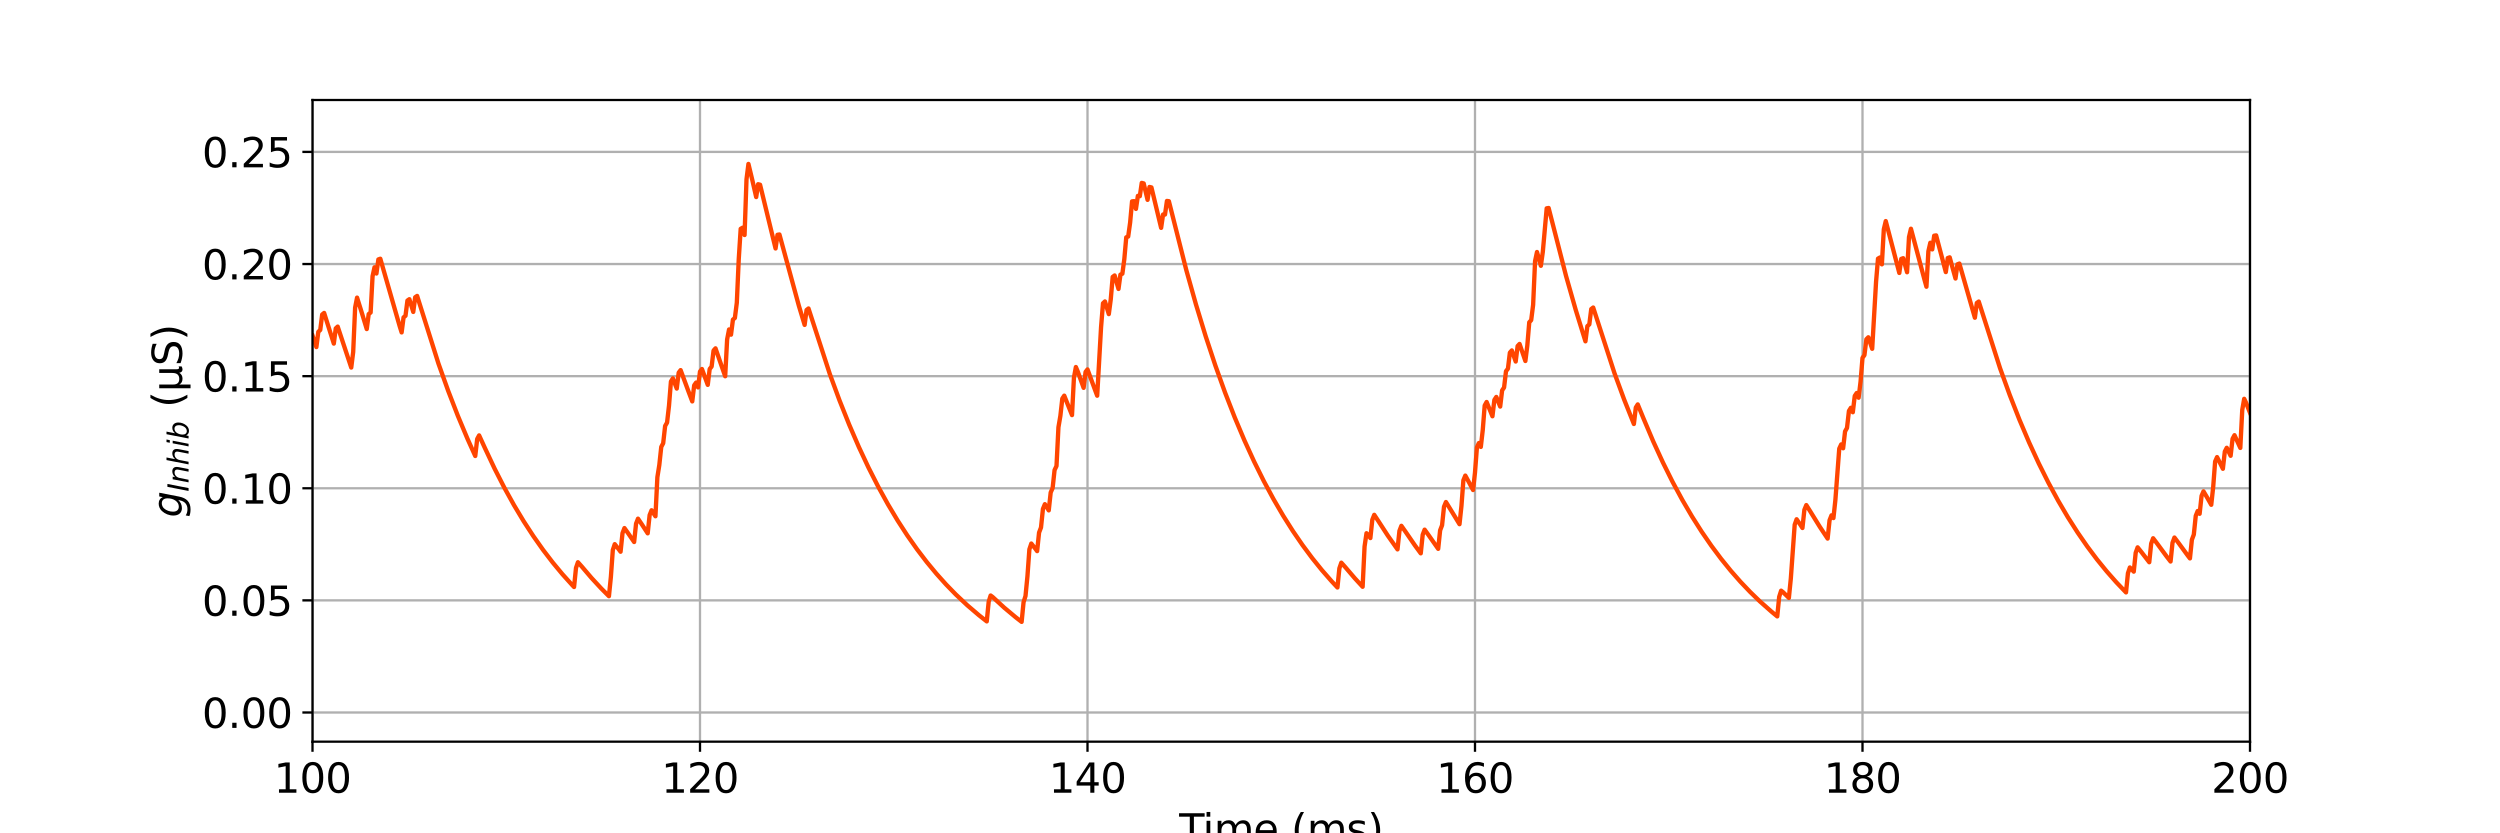 <?xml version="1.0" encoding="utf-8" standalone="no"?>
<!DOCTYPE svg PUBLIC "-//W3C//DTD SVG 1.1//EN"
  "http://www.w3.org/Graphics/SVG/1.1/DTD/svg11.dtd">
<svg xmlns:xlink="http://www.w3.org/1999/xlink" width="864pt" height="288pt" viewBox="0 0 864 288" xmlns="http://www.w3.org/2000/svg" version="1.1">
 <defs>
  <style type="text/css">*{stroke-linejoin: round; stroke-linecap: butt}</style>
 </defs>
 <g id="figure_1">
  <g id="patch_1">
   <path d="M 0 288 
L 864 288 
L 864 0 
L 0 0 
z
" style="fill: #ffffff"/>
  </g>
  <g id="axes_1">
   <g id="patch_2">
    <path d="M 108 256.32 
L 777.6 256.32 
L 777.6 34.56 
L 108 34.56 
z
" style="fill: #ffffff"/>
   </g>
   <g id="matplotlib.axis_1">
    <g id="xtick_1">
     <g id="line2d_1">
      <path d="M 108 256.32 
L 108 34.56 
" clip-path="url(#pc83f04b0ad)" style="fill: none; stroke: #b0b0b0; stroke-width: 0.8; stroke-linecap: square"/>
     </g>
     <g id="line2d_2">
      <defs>
       <path id="me610027fc0" d="M 0 0 
L 0 3.5 
" style="stroke: #000000; stroke-width: 0.8"/>
      </defs>
      <g>
       <use xlink:href="#me610027fc0" x="108" y="256.32" style="stroke: #000000; stroke-width: 0.8"/>
      </g>
     </g>
     <g id="text_1">
      <!-- 100 -->
      <g transform="translate(94.639 273.958) scale(0.14 -0.14)">
       <defs>
        <path id="DejaVuSans-31" d="M 794 531 
L 1825 531 
L 1825 4091 
L 703 3866 
L 703 4441 
L 1819 4666 
L 2450 4666 
L 2450 531 
L 3481 531 
L 3481 0 
L 794 0 
L 794 531 
z
" transform="scale(0.016)"/>
        <path id="DejaVuSans-30" d="M 2034 4250 
Q 1547 4250 1301 3770 
Q 1056 3291 1056 2328 
Q 1056 1369 1301 889 
Q 1547 409 2034 409 
Q 2525 409 2770 889 
Q 3016 1369 3016 2328 
Q 3016 3291 2770 3770 
Q 2525 4250 2034 4250 
z
M 2034 4750 
Q 2819 4750 3233 4129 
Q 3647 3509 3647 2328 
Q 3647 1150 3233 529 
Q 2819 -91 2034 -91 
Q 1250 -91 836 529 
Q 422 1150 422 2328 
Q 422 3509 836 4129 
Q 1250 4750 2034 4750 
z
" transform="scale(0.016)"/>
       </defs>
       <use xlink:href="#DejaVuSans-31"/>
       <use xlink:href="#DejaVuSans-30" x="63.623"/>
       <use xlink:href="#DejaVuSans-30" x="127.246"/>
      </g>
     </g>
    </g>
    <g id="xtick_2">
     <g id="line2d_3">
      <path d="M 241.92 256.32 
L 241.92 34.56 
" clip-path="url(#pc83f04b0ad)" style="fill: none; stroke: #b0b0b0; stroke-width: 0.8; stroke-linecap: square"/>
     </g>
     <g id="line2d_4">
      <g>
       <use xlink:href="#me610027fc0" x="241.92" y="256.32" style="stroke: #000000; stroke-width: 0.8"/>
      </g>
     </g>
     <g id="text_2">
      <!-- 120 -->
      <g transform="translate(228.559 273.958) scale(0.14 -0.14)">
       <defs>
        <path id="DejaVuSans-32" d="M 1228 531 
L 3431 531 
L 3431 0 
L 469 0 
L 469 531 
Q 828 903 1448 1529 
Q 2069 2156 2228 2338 
Q 2531 2678 2651 2914 
Q 2772 3150 2772 3378 
Q 2772 3750 2511 3984 
Q 2250 4219 1831 4219 
Q 1534 4219 1204 4116 
Q 875 4013 500 3803 
L 500 4441 
Q 881 4594 1212 4672 
Q 1544 4750 1819 4750 
Q 2544 4750 2975 4387 
Q 3406 4025 3406 3419 
Q 3406 3131 3298 2873 
Q 3191 2616 2906 2266 
Q 2828 2175 2409 1742 
Q 1991 1309 1228 531 
z
" transform="scale(0.016)"/>
       </defs>
       <use xlink:href="#DejaVuSans-31"/>
       <use xlink:href="#DejaVuSans-32" x="63.623"/>
       <use xlink:href="#DejaVuSans-30" x="127.246"/>
      </g>
     </g>
    </g>
    <g id="xtick_3">
     <g id="line2d_5">
      <path d="M 375.84 256.32 
L 375.84 34.56 
" clip-path="url(#pc83f04b0ad)" style="fill: none; stroke: #b0b0b0; stroke-width: 0.8; stroke-linecap: square"/>
     </g>
     <g id="line2d_6">
      <g>
       <use xlink:href="#me610027fc0" x="375.84" y="256.32" style="stroke: #000000; stroke-width: 0.8"/>
      </g>
     </g>
     <g id="text_3">
      <!-- 140 -->
      <g transform="translate(362.479 273.958) scale(0.14 -0.14)">
       <defs>
        <path id="DejaVuSans-34" d="M 2419 4116 
L 825 1625 
L 2419 1625 
L 2419 4116 
z
M 2253 4666 
L 3047 4666 
L 3047 1625 
L 3713 1625 
L 3713 1100 
L 3047 1100 
L 3047 0 
L 2419 0 
L 2419 1100 
L 313 1100 
L 313 1709 
L 2253 4666 
z
" transform="scale(0.016)"/>
       </defs>
       <use xlink:href="#DejaVuSans-31"/>
       <use xlink:href="#DejaVuSans-34" x="63.623"/>
       <use xlink:href="#DejaVuSans-30" x="127.246"/>
      </g>
     </g>
    </g>
    <g id="xtick_4">
     <g id="line2d_7">
      <path d="M 509.76 256.32 
L 509.76 34.56 
" clip-path="url(#pc83f04b0ad)" style="fill: none; stroke: #b0b0b0; stroke-width: 0.8; stroke-linecap: square"/>
     </g>
     <g id="line2d_8">
      <g>
       <use xlink:href="#me610027fc0" x="509.76" y="256.32" style="stroke: #000000; stroke-width: 0.8"/>
      </g>
     </g>
     <g id="text_4">
      <!-- 160 -->
      <g transform="translate(496.399 273.958) scale(0.14 -0.14)">
       <defs>
        <path id="DejaVuSans-36" d="M 2113 2584 
Q 1688 2584 1439 2293 
Q 1191 2003 1191 1497 
Q 1191 994 1439 701 
Q 1688 409 2113 409 
Q 2538 409 2786 701 
Q 3034 994 3034 1497 
Q 3034 2003 2786 2293 
Q 2538 2584 2113 2584 
z
M 3366 4563 
L 3366 3988 
Q 3128 4100 2886 4159 
Q 2644 4219 2406 4219 
Q 1781 4219 1451 3797 
Q 1122 3375 1075 2522 
Q 1259 2794 1537 2939 
Q 1816 3084 2150 3084 
Q 2853 3084 3261 2657 
Q 3669 2231 3669 1497 
Q 3669 778 3244 343 
Q 2819 -91 2113 -91 
Q 1303 -91 875 529 
Q 447 1150 447 2328 
Q 447 3434 972 4092 
Q 1497 4750 2381 4750 
Q 2619 4750 2861 4703 
Q 3103 4656 3366 4563 
z
" transform="scale(0.016)"/>
       </defs>
       <use xlink:href="#DejaVuSans-31"/>
       <use xlink:href="#DejaVuSans-36" x="63.623"/>
       <use xlink:href="#DejaVuSans-30" x="127.246"/>
      </g>
     </g>
    </g>
    <g id="xtick_5">
     <g id="line2d_9">
      <path d="M 643.68 256.32 
L 643.68 34.56 
" clip-path="url(#pc83f04b0ad)" style="fill: none; stroke: #b0b0b0; stroke-width: 0.8; stroke-linecap: square"/>
     </g>
     <g id="line2d_10">
      <g>
       <use xlink:href="#me610027fc0" x="643.68" y="256.32" style="stroke: #000000; stroke-width: 0.8"/>
      </g>
     </g>
     <g id="text_5">
      <!-- 180 -->
      <g transform="translate(630.319 273.958) scale(0.14 -0.14)">
       <defs>
        <path id="DejaVuSans-38" d="M 2034 2216 
Q 1584 2216 1326 1975 
Q 1069 1734 1069 1313 
Q 1069 891 1326 650 
Q 1584 409 2034 409 
Q 2484 409 2743 651 
Q 3003 894 3003 1313 
Q 3003 1734 2745 1975 
Q 2488 2216 2034 2216 
z
M 1403 2484 
Q 997 2584 770 2862 
Q 544 3141 544 3541 
Q 544 4100 942 4425 
Q 1341 4750 2034 4750 
Q 2731 4750 3128 4425 
Q 3525 4100 3525 3541 
Q 3525 3141 3298 2862 
Q 3072 2584 2669 2484 
Q 3125 2378 3379 2068 
Q 3634 1759 3634 1313 
Q 3634 634 3220 271 
Q 2806 -91 2034 -91 
Q 1263 -91 848 271 
Q 434 634 434 1313 
Q 434 1759 690 2068 
Q 947 2378 1403 2484 
z
M 1172 3481 
Q 1172 3119 1398 2916 
Q 1625 2713 2034 2713 
Q 2441 2713 2670 2916 
Q 2900 3119 2900 3481 
Q 2900 3844 2670 4047 
Q 2441 4250 2034 4250 
Q 1625 4250 1398 4047 
Q 1172 3844 1172 3481 
z
" transform="scale(0.016)"/>
       </defs>
       <use xlink:href="#DejaVuSans-31"/>
       <use xlink:href="#DejaVuSans-38" x="63.623"/>
       <use xlink:href="#DejaVuSans-30" x="127.246"/>
      </g>
     </g>
    </g>
    <g id="xtick_6">
     <g id="line2d_11">
      <path d="M 777.6 256.32 
L 777.6 34.56 
" clip-path="url(#pc83f04b0ad)" style="fill: none; stroke: #b0b0b0; stroke-width: 0.8; stroke-linecap: square"/>
     </g>
     <g id="line2d_12">
      <g>
       <use xlink:href="#me610027fc0" x="777.6" y="256.32" style="stroke: #000000; stroke-width: 0.8"/>
      </g>
     </g>
     <g id="text_6">
      <!-- 200 -->
      <g transform="translate(764.239 273.958) scale(0.14 -0.14)">
       <use xlink:href="#DejaVuSans-32"/>
       <use xlink:href="#DejaVuSans-30" x="63.623"/>
       <use xlink:href="#DejaVuSans-30" x="127.246"/>
      </g>
     </g>
    </g>
    <g id="text_7">
     <!-- Time (ms) -->
     <g transform="translate(407.521 291.507) scale(0.14 -0.14)">
      <defs>
       <path id="DejaVuSans-54" d="M -19 4666 
L 3928 4666 
L 3928 4134 
L 2272 4134 
L 2272 0 
L 1638 0 
L 1638 4134 
L -19 4134 
L -19 4666 
z
" transform="scale(0.016)"/>
       <path id="DejaVuSans-69" d="M 603 3500 
L 1178 3500 
L 1178 0 
L 603 0 
L 603 3500 
z
M 603 4863 
L 1178 4863 
L 1178 4134 
L 603 4134 
L 603 4863 
z
" transform="scale(0.016)"/>
       <path id="DejaVuSans-6d" d="M 3328 2828 
Q 3544 3216 3844 3400 
Q 4144 3584 4550 3584 
Q 5097 3584 5394 3201 
Q 5691 2819 5691 2113 
L 5691 0 
L 5113 0 
L 5113 2094 
Q 5113 2597 4934 2840 
Q 4756 3084 4391 3084 
Q 3944 3084 3684 2787 
Q 3425 2491 3425 1978 
L 3425 0 
L 2847 0 
L 2847 2094 
Q 2847 2600 2669 2842 
Q 2491 3084 2119 3084 
Q 1678 3084 1418 2786 
Q 1159 2488 1159 1978 
L 1159 0 
L 581 0 
L 581 3500 
L 1159 3500 
L 1159 2956 
Q 1356 3278 1631 3431 
Q 1906 3584 2284 3584 
Q 2666 3584 2933 3390 
Q 3200 3197 3328 2828 
z
" transform="scale(0.016)"/>
       <path id="DejaVuSans-65" d="M 3597 1894 
L 3597 1613 
L 953 1613 
Q 991 1019 1311 708 
Q 1631 397 2203 397 
Q 2534 397 2845 478 
Q 3156 559 3463 722 
L 3463 178 
Q 3153 47 2828 -22 
Q 2503 -91 2169 -91 
Q 1331 -91 842 396 
Q 353 884 353 1716 
Q 353 2575 817 3079 
Q 1281 3584 2069 3584 
Q 2775 3584 3186 3129 
Q 3597 2675 3597 1894 
z
M 3022 2063 
Q 3016 2534 2758 2815 
Q 2500 3097 2075 3097 
Q 1594 3097 1305 2825 
Q 1016 2553 972 2059 
L 3022 2063 
z
" transform="scale(0.016)"/>
       <path id="DejaVuSans-20" transform="scale(0.016)"/>
       <path id="DejaVuSans-28" d="M 1984 4856 
Q 1566 4138 1362 3434 
Q 1159 2731 1159 2009 
Q 1159 1288 1364 580 
Q 1569 -128 1984 -844 
L 1484 -844 
Q 1016 -109 783 600 
Q 550 1309 550 2009 
Q 550 2706 781 3412 
Q 1013 4119 1484 4856 
L 1984 4856 
z
" transform="scale(0.016)"/>
       <path id="DejaVuSans-73" d="M 2834 3397 
L 2834 2853 
Q 2591 2978 2328 3040 
Q 2066 3103 1784 3103 
Q 1356 3103 1142 2972 
Q 928 2841 928 2578 
Q 928 2378 1081 2264 
Q 1234 2150 1697 2047 
L 1894 2003 
Q 2506 1872 2764 1633 
Q 3022 1394 3022 966 
Q 3022 478 2636 193 
Q 2250 -91 1575 -91 
Q 1294 -91 989 -36 
Q 684 19 347 128 
L 347 722 
Q 666 556 975 473 
Q 1284 391 1588 391 
Q 1994 391 2212 530 
Q 2431 669 2431 922 
Q 2431 1156 2273 1281 
Q 2116 1406 1581 1522 
L 1381 1569 
Q 847 1681 609 1914 
Q 372 2147 372 2553 
Q 372 3047 722 3315 
Q 1072 3584 1716 3584 
Q 2034 3584 2315 3537 
Q 2597 3491 2834 3397 
z
" transform="scale(0.016)"/>
       <path id="DejaVuSans-29" d="M 513 4856 
L 1013 4856 
Q 1481 4119 1714 3412 
Q 1947 2706 1947 2009 
Q 1947 1309 1714 600 
Q 1481 -109 1013 -844 
L 513 -844 
Q 928 -128 1133 580 
Q 1338 1288 1338 2009 
Q 1338 2731 1133 3434 
Q 928 4138 513 4856 
z
" transform="scale(0.016)"/>
      </defs>
      <use xlink:href="#DejaVuSans-54"/>
      <use xlink:href="#DejaVuSans-69" x="57.959"/>
      <use xlink:href="#DejaVuSans-6d" x="85.742"/>
      <use xlink:href="#DejaVuSans-65" x="183.154"/>
      <use xlink:href="#DejaVuSans-20" x="244.678"/>
      <use xlink:href="#DejaVuSans-28" x="276.465"/>
      <use xlink:href="#DejaVuSans-6d" x="315.479"/>
      <use xlink:href="#DejaVuSans-73" x="412.891"/>
      <use xlink:href="#DejaVuSans-29" x="464.99"/>
     </g>
    </g>
   </g>
   <g id="matplotlib.axis_2">
    <g id="ytick_1">
     <g id="line2d_13">
      <path d="M 108 246.24 
L 777.6 246.24 
" clip-path="url(#pc83f04b0ad)" style="fill: none; stroke: #b0b0b0; stroke-width: 0.8; stroke-linecap: square"/>
     </g>
     <g id="line2d_14">
      <defs>
       <path id="mb6efe2f8b2" d="M 0 0 
L -3.5 0 
" style="stroke: #000000; stroke-width: 0.8"/>
      </defs>
      <g>
       <use xlink:href="#mb6efe2f8b2" x="108" y="246.24" style="stroke: #000000; stroke-width: 0.8"/>
      </g>
     </g>
     <g id="text_8">
      <!-- 0.00 -->
      <g transform="translate(69.828 251.559) scale(0.14 -0.14)">
       <defs>
        <path id="DejaVuSans-2e" d="M 684 794 
L 1344 794 
L 1344 0 
L 684 0 
L 684 794 
z
" transform="scale(0.016)"/>
       </defs>
       <use xlink:href="#DejaVuSans-30"/>
       <use xlink:href="#DejaVuSans-2e" x="63.623"/>
       <use xlink:href="#DejaVuSans-30" x="95.41"/>
       <use xlink:href="#DejaVuSans-30" x="159.033"/>
      </g>
     </g>
    </g>
    <g id="ytick_2">
     <g id="line2d_15">
      <path d="M 108 207.492 
L 777.6 207.492 
" clip-path="url(#pc83f04b0ad)" style="fill: none; stroke: #b0b0b0; stroke-width: 0.8; stroke-linecap: square"/>
     </g>
     <g id="line2d_16">
      <g>
       <use xlink:href="#mb6efe2f8b2" x="108" y="207.492" style="stroke: #000000; stroke-width: 0.8"/>
      </g>
     </g>
     <g id="text_9">
      <!-- 0.05 -->
      <g transform="translate(69.828 212.811) scale(0.14 -0.14)">
       <defs>
        <path id="DejaVuSans-35" d="M 691 4666 
L 3169 4666 
L 3169 4134 
L 1269 4134 
L 1269 2991 
Q 1406 3038 1543 3061 
Q 1681 3084 1819 3084 
Q 2600 3084 3056 2656 
Q 3513 2228 3513 1497 
Q 3513 744 3044 326 
Q 2575 -91 1722 -91 
Q 1428 -91 1123 -41 
Q 819 9 494 109 
L 494 744 
Q 775 591 1075 516 
Q 1375 441 1709 441 
Q 2250 441 2565 725 
Q 2881 1009 2881 1497 
Q 2881 1984 2565 2268 
Q 2250 2553 1709 2553 
Q 1456 2553 1204 2497 
Q 953 2441 691 2322 
L 691 4666 
z
" transform="scale(0.016)"/>
       </defs>
       <use xlink:href="#DejaVuSans-30"/>
       <use xlink:href="#DejaVuSans-2e" x="63.623"/>
       <use xlink:href="#DejaVuSans-30" x="95.41"/>
       <use xlink:href="#DejaVuSans-35" x="159.033"/>
      </g>
     </g>
    </g>
    <g id="ytick_3">
     <g id="line2d_17">
      <path d="M 108 168.745 
L 777.6 168.745 
" clip-path="url(#pc83f04b0ad)" style="fill: none; stroke: #b0b0b0; stroke-width: 0.8; stroke-linecap: square"/>
     </g>
     <g id="line2d_18">
      <g>
       <use xlink:href="#mb6efe2f8b2" x="108" y="168.745" style="stroke: #000000; stroke-width: 0.8"/>
      </g>
     </g>
     <g id="text_10">
      <!-- 0.10 -->
      <g transform="translate(69.828 174.064) scale(0.14 -0.14)">
       <use xlink:href="#DejaVuSans-30"/>
       <use xlink:href="#DejaVuSans-2e" x="63.623"/>
       <use xlink:href="#DejaVuSans-31" x="95.41"/>
       <use xlink:href="#DejaVuSans-30" x="159.033"/>
      </g>
     </g>
    </g>
    <g id="ytick_4">
     <g id="line2d_19">
      <path d="M 108 129.997 
L 777.6 129.997 
" clip-path="url(#pc83f04b0ad)" style="fill: none; stroke: #b0b0b0; stroke-width: 0.8; stroke-linecap: square"/>
     </g>
     <g id="line2d_20">
      <g>
       <use xlink:href="#mb6efe2f8b2" x="108" y="129.997" style="stroke: #000000; stroke-width: 0.8"/>
      </g>
     </g>
     <g id="text_11">
      <!-- 0.15 -->
      <g transform="translate(69.828 135.316) scale(0.14 -0.14)">
       <use xlink:href="#DejaVuSans-30"/>
       <use xlink:href="#DejaVuSans-2e" x="63.623"/>
       <use xlink:href="#DejaVuSans-31" x="95.41"/>
       <use xlink:href="#DejaVuSans-35" x="159.033"/>
      </g>
     </g>
    </g>
    <g id="ytick_5">
     <g id="line2d_21">
      <path d="M 108 91.249 
L 777.6 91.249 
" clip-path="url(#pc83f04b0ad)" style="fill: none; stroke: #b0b0b0; stroke-width: 0.8; stroke-linecap: square"/>
     </g>
     <g id="line2d_22">
      <g>
       <use xlink:href="#mb6efe2f8b2" x="108" y="91.249" style="stroke: #000000; stroke-width: 0.8"/>
      </g>
     </g>
     <g id="text_12">
      <!-- 0.20 -->
      <g transform="translate(69.828 96.568) scale(0.14 -0.14)">
       <use xlink:href="#DejaVuSans-30"/>
       <use xlink:href="#DejaVuSans-2e" x="63.623"/>
       <use xlink:href="#DejaVuSans-32" x="95.41"/>
       <use xlink:href="#DejaVuSans-30" x="159.033"/>
      </g>
     </g>
    </g>
    <g id="ytick_6">
     <g id="line2d_23">
      <path d="M 108 52.502 
L 777.6 52.502 
" clip-path="url(#pc83f04b0ad)" style="fill: none; stroke: #b0b0b0; stroke-width: 0.8; stroke-linecap: square"/>
     </g>
     <g id="line2d_24">
      <g>
       <use xlink:href="#mb6efe2f8b2" x="108" y="52.502" style="stroke: #000000; stroke-width: 0.8"/>
      </g>
     </g>
     <g id="text_13">
      <!-- 0.25 -->
      <g transform="translate(69.828 57.821) scale(0.14 -0.14)">
       <use xlink:href="#DejaVuSans-30"/>
       <use xlink:href="#DejaVuSans-2e" x="63.623"/>
       <use xlink:href="#DejaVuSans-32" x="95.41"/>
       <use xlink:href="#DejaVuSans-35" x="159.033"/>
      </g>
     </g>
    </g>
    <g id="text_14">
     <!-- $g_{Inhib}$ (µS) -->
     <g transform="translate(62.888 178.83) rotate(-90) scale(0.14 -0.14)">
      <defs>
       <path id="DejaVuSans-Oblique-67" d="M 3816 3500 
L 3219 434 
Q 3047 -456 2561 -893 
Q 2075 -1331 1253 -1331 
Q 950 -1331 690 -1286 
Q 431 -1241 206 -1147 
L 313 -588 
Q 525 -725 762 -790 
Q 1000 -856 1269 -856 
Q 1816 -856 2167 -557 
Q 2519 -259 2631 300 
L 2681 563 
Q 2441 288 2122 144 
Q 1803 0 1434 0 
Q 903 0 598 351 
Q 294 703 294 1319 
Q 294 1803 478 2267 
Q 663 2731 997 3091 
Q 1219 3328 1514 3456 
Q 1809 3584 2131 3584 
Q 2484 3584 2746 3420 
Q 3009 3256 3138 2956 
L 3238 3500 
L 3816 3500 
z
M 2950 2216 
Q 2950 2641 2750 2872 
Q 2550 3103 2181 3103 
Q 1953 3103 1747 3012 
Q 1541 2922 1394 2759 
Q 1156 2491 1023 2127 
Q 891 1763 891 1375 
Q 891 944 1092 712 
Q 1294 481 1672 481 
Q 2219 481 2584 976 
Q 2950 1472 2950 2216 
z
" transform="scale(0.016)"/>
       <path id="DejaVuSans-Oblique-49" d="M 1081 4666 
L 1716 4666 
L 806 0 
L 172 0 
L 1081 4666 
z
" transform="scale(0.016)"/>
       <path id="DejaVuSans-Oblique-6e" d="M 3566 2113 
L 3156 0 
L 2578 0 
L 2988 2091 
Q 3016 2238 3031 2350 
Q 3047 2463 3047 2528 
Q 3047 2791 2881 2937 
Q 2716 3084 2419 3084 
Q 1956 3084 1622 2776 
Q 1288 2469 1184 1941 
L 800 0 
L 225 0 
L 903 3500 
L 1478 3500 
L 1363 2950 
Q 1603 3253 1940 3418 
Q 2278 3584 2650 3584 
Q 3113 3584 3367 3334 
Q 3622 3084 3622 2631 
Q 3622 2519 3608 2391 
Q 3594 2263 3566 2113 
z
" transform="scale(0.016)"/>
       <path id="DejaVuSans-Oblique-68" d="M 3566 2113 
L 3156 0 
L 2578 0 
L 2988 2091 
Q 3016 2238 3031 2350 
Q 3047 2463 3047 2528 
Q 3047 2791 2881 2937 
Q 2716 3084 2419 3084 
Q 1956 3084 1617 2771 
Q 1278 2459 1178 1941 
L 800 0 
L 225 0 
L 1172 4863 
L 1747 4863 
L 1375 2950 
Q 1594 3244 1934 3414 
Q 2275 3584 2650 3584 
Q 3113 3584 3367 3334 
Q 3622 3084 3622 2631 
Q 3622 2519 3608 2391 
Q 3594 2263 3566 2113 
z
" transform="scale(0.016)"/>
       <path id="DejaVuSans-Oblique-69" d="M 1172 4863 
L 1747 4863 
L 1606 4134 
L 1031 4134 
L 1172 4863 
z
M 909 3500 
L 1484 3500 
L 800 0 
L 225 0 
L 909 3500 
z
" transform="scale(0.016)"/>
       <path id="DejaVuSans-Oblique-62" d="M 3169 2138 
Q 3169 2591 2961 2847 
Q 2753 3103 2388 3103 
Q 2122 3103 1889 2973 
Q 1656 2844 1484 2597 
Q 1303 2338 1198 1995 
Q 1094 1653 1094 1313 
Q 1094 881 1298 636 
Q 1503 391 1863 391 
Q 2134 391 2365 517 
Q 2597 644 2772 891 
Q 2950 1147 3059 1487 
Q 3169 1828 3169 2138 
z
M 1381 2969 
Q 1594 3256 1914 3420 
Q 2234 3584 2584 3584 
Q 3122 3584 3439 3221 
Q 3756 2859 3756 2241 
Q 3756 1734 3570 1259 
Q 3384 784 3041 416 
Q 2816 172 2522 40 
Q 2228 -91 1906 -91 
Q 1566 -91 1316 65 
Q 1066 222 909 531 
L 806 0 
L 231 0 
L 1178 4863 
L 1753 4863 
L 1381 2969 
z
" transform="scale(0.016)"/>
       <path id="DejaVuSans-b5" d="M 544 -1331 
L 544 3500 
L 1119 3500 
L 1119 1325 
Q 1119 872 1334 640 
Q 1550 409 1972 409 
Q 2434 409 2667 671 
Q 2900 934 2900 1459 
L 2900 3500 
L 3475 3500 
L 3475 806 
Q 3475 619 3529 530 
Q 3584 441 3700 441 
Q 3728 441 3778 458 
Q 3828 475 3916 513 
L 3916 50 
Q 3788 -22 3673 -56 
Q 3559 -91 3450 -91 
Q 3234 -91 3106 31 
Q 2978 153 2931 403 
Q 2775 156 2548 32 
Q 2322 -91 2016 -91 
Q 1697 -91 1473 31 
Q 1250 153 1119 397 
L 1119 -1331 
L 544 -1331 
z
" transform="scale(0.016)"/>
       <path id="DejaVuSans-53" d="M 3425 4513 
L 3425 3897 
Q 3066 4069 2747 4153 
Q 2428 4238 2131 4238 
Q 1616 4238 1336 4038 
Q 1056 3838 1056 3469 
Q 1056 3159 1242 3001 
Q 1428 2844 1947 2747 
L 2328 2669 
Q 3034 2534 3370 2195 
Q 3706 1856 3706 1288 
Q 3706 609 3251 259 
Q 2797 -91 1919 -91 
Q 1588 -91 1214 -16 
Q 841 59 441 206 
L 441 856 
Q 825 641 1194 531 
Q 1563 422 1919 422 
Q 2459 422 2753 634 
Q 3047 847 3047 1241 
Q 3047 1584 2836 1778 
Q 2625 1972 2144 2069 
L 1759 2144 
Q 1053 2284 737 2584 
Q 422 2884 422 3419 
Q 422 4038 858 4394 
Q 1294 4750 2059 4750 
Q 2388 4750 2728 4690 
Q 3069 4631 3425 4513 
z
" transform="scale(0.016)"/>
      </defs>
      <use xlink:href="#DejaVuSans-Oblique-67" transform="translate(0 0.125)"/>
      <use xlink:href="#DejaVuSans-Oblique-49" transform="translate(63.477 -16.281) scale(0.7)"/>
      <use xlink:href="#DejaVuSans-Oblique-6e" transform="translate(84.121 -16.281) scale(0.7)"/>
      <use xlink:href="#DejaVuSans-Oblique-68" transform="translate(128.486 -16.281) scale(0.7)"/>
      <use xlink:href="#DejaVuSans-Oblique-69" transform="translate(172.852 -16.281) scale(0.7)"/>
      <use xlink:href="#DejaVuSans-Oblique-62" transform="translate(192.3 -16.281) scale(0.7)"/>
      <use xlink:href="#DejaVuSans-20" transform="translate(239.468 0.125)"/>
      <use xlink:href="#DejaVuSans-28" transform="translate(271.255 0.125)"/>
      <use xlink:href="#DejaVuSans-b5" transform="translate(310.269 0.125)"/>
      <use xlink:href="#DejaVuSans-53" transform="translate(373.892 0.125)"/>
      <use xlink:href="#DejaVuSans-29" transform="translate(437.368 0.125)"/>
     </g>
    </g>
   </g>
   <g id="line2d_25">
    <path d="M 108 115.956 
L 109.339 119.952 
L 110.009 114.683 
L 110.678 114.038 
L 111.348 108.704 
L 112.018 108.155 
L 115.366 118.749 
L 116.035 113.5 
L 116.705 112.874 
L 121.392 127.026 
L 122.062 121.644 
L 122.731 106.29 
L 123.401 102.861 
L 124.74 107.118 
L 126.749 113.717 
L 127.418 108.548 
L 128.088 108.002 
L 128.758 95.467 
L 129.427 92.371 
L 130.097 94.525 
L 130.766 89.664 
L 131.436 89.421 
L 138.132 112.737 
L 138.802 114.882 
L 139.471 109.694 
L 140.141 109.13 
L 140.81 103.875 
L 141.48 103.403 
L 142.819 107.8 
L 143.489 102.726 
L 144.158 102.273 
L 151.524 125.636 
L 154.872 135.02 
L 158.22 143.674 
L 161.568 151.654 
L 164.246 157.589 
L 164.916 151.715 
L 165.586 150.475 
L 167.594 154.863 
L 170.942 161.973 
L 174.29 168.529 
L 177.638 174.576 
L 180.986 180.152 
L 184.334 185.294 
L 187.682 190.036 
L 191.03 194.409 
L 194.378 198.442 
L 197.726 202.161 
L 198.396 202.869 
L 199.066 196.267 
L 199.735 194.311 
L 201.074 195.81 
L 204.422 199.734 
L 207.77 203.352 
L 210.449 206.043 
L 211.118 199.391 
L 211.788 190.086 
L 212.458 188.069 
L 213.797 189.767 
L 214.466 190.674 
L 215.136 184.269 
L 215.806 182.506 
L 217.145 184.38 
L 219.154 187.315 
L 219.823 180.963 
L 220.493 179.253 
L 221.832 181.232 
L 223.841 184.315 
L 224.51 178.012 
L 225.18 176.349 
L 226.519 178.42 
L 227.189 164.913 
L 227.858 160.702 
L 228.528 154.459 
L 229.198 153.174 
L 229.867 147.212 
L 230.537 146.044 
L 231.206 140.196 
L 231.876 131.842 
L 232.546 130.762 
L 233.885 134.286 
L 234.554 128.787 
L 235.224 127.915 
L 237.902 135.187 
L 239.242 138.728 
L 239.911 133.157 
L 240.581 132.215 
L 241.25 133.888 
L 241.92 128.395 
L 242.59 127.529 
L 244.598 133.006 
L 245.268 127.527 
L 245.938 126.676 
L 246.607 121.139 
L 247.277 120.39 
L 249.955 128.135 
L 250.625 130.032 
L 251.294 117.303 
L 251.964 113.857 
L 252.634 115.665 
L 253.303 110.464 
L 253.973 109.887 
L 254.642 104.62 
L 255.312 89.54 
L 255.982 79.082 
L 256.651 78.689 
L 257.321 81.222 
L 257.99 61.978 
L 258.66 56.662 
L 259.999 62.235 
L 261.338 68.101 
L 262.008 63.665 
L 262.678 63.84 
L 268.034 85.868 
L 268.704 81.147 
L 269.374 81.041 
L 276.07 105.61 
L 278.078 112.281 
L 278.748 107.135 
L 279.418 106.612 
L 286.783 129.267 
L 290.131 138.368 
L 293.479 146.761 
L 296.827 154.501 
L 300.175 161.639 
L 303.523 168.221 
L 306.871 174.292 
L 310.219 179.89 
L 313.567 185.052 
L 316.915 189.813 
L 320.263 194.203 
L 323.611 198.252 
L 326.959 201.986 
L 330.307 205.429 
L 334.325 209.209 
L 338.342 212.639 
L 341.021 214.748 
L 341.69 207.955 
L 342.36 205.811 
L 343.03 206.301 
L 347.047 210.001 
L 351.065 213.357 
L 353.074 214.917 
L 353.743 208.122 
L 354.413 205.976 
L 355.082 199.164 
L 355.752 189.863 
L 356.422 187.85 
L 357.761 189.555 
L 358.43 190.466 
L 359.1 184.064 
L 359.77 182.304 
L 360.439 175.873 
L 361.109 174.245 
L 362.448 176.383 
L 363.118 170.207 
L 363.787 168.67 
L 364.457 162.458 
L 365.126 161.045 
L 365.796 147.658 
L 366.466 143.724 
L 367.135 137.753 
L 367.805 136.737 
L 369.814 141.777 
L 370.483 143.456 
L 371.153 130.511 
L 371.822 126.852 
L 372.492 128.451 
L 374.501 134.039 
L 375.17 128.543 
L 375.84 127.676 
L 378.518 134.963 
L 379.188 136.751 
L 380.527 113.063 
L 381.197 104.826 
L 381.866 104.179 
L 383.206 108.551 
L 383.875 103.465 
L 384.545 95.702 
L 385.214 95.202 
L 386.554 99.86 
L 387.223 94.914 
L 387.893 94.587 
L 388.562 89.566 
L 389.232 82.026 
L 389.902 81.746 
L 390.571 76.931 
L 391.241 69.594 
L 391.91 69.514 
L 392.58 72.194 
L 393.25 67.693 
L 393.919 67.803 
L 394.589 63.212 
L 395.258 63.394 
L 396.598 69.066 
L 397.267 64.615 
L 397.937 64.774 
L 401.285 78.744 
L 401.954 74.137 
L 402.624 74.143 
L 403.294 69.451 
L 403.963 69.533 
L 409.99 93.366 
L 413.338 105.261 
L 416.686 116.23 
L 420.034 126.345 
L 423.382 135.674 
L 426.73 144.277 
L 430.078 152.21 
L 433.426 159.526 
L 436.774 166.273 
L 440.122 172.495 
L 443.47 178.233 
L 446.818 183.524 
L 450.166 188.404 
L 453.514 192.904 
L 456.862 197.054 
L 460.21 200.881 
L 462.218 203.033 
L 462.888 196.428 
L 463.558 194.47 
L 464.897 195.963 
L 468.245 199.875 
L 470.923 202.784 
L 471.593 188.886 
L 472.262 184.289 
L 472.932 184.965 
L 473.602 185.95 
L 474.271 179.62 
L 474.941 177.932 
L 476.28 179.952 
L 479.628 185.11 
L 482.976 189.866 
L 483.646 183.474 
L 484.315 181.723 
L 485.654 183.623 
L 489.002 188.495 
L 491.011 191.234 
L 491.681 184.82 
L 492.35 183.047 
L 493.69 184.905 
L 497.038 189.677 
L 497.707 183.288 
L 498.377 181.54 
L 499.046 175.122 
L 499.716 173.505 
L 501.055 175.667 
L 504.403 181.158 
L 505.073 174.906 
L 505.742 165.994 
L 506.412 164.365 
L 507.751 166.818 
L 509.09 169.35 
L 509.76 163.287 
L 510.43 154.563 
L 511.099 153.117 
L 511.769 154.454 
L 512.438 148.63 
L 513.108 140.141 
L 513.778 138.927 
L 515.786 143.864 
L 516.456 138.21 
L 517.126 137.187 
L 518.465 140.507 
L 519.134 134.907 
L 519.804 133.937 
L 520.474 128.284 
L 521.143 127.42 
L 521.813 121.871 
L 522.482 121.111 
L 523.822 124.943 
L 524.491 119.594 
L 525.161 118.87 
L 527.17 124.757 
L 527.839 119.411 
L 528.509 111.391 
L 529.178 110.64 
L 529.848 105.36 
L 530.518 90.268 
L 531.187 87.097 
L 532.526 91.856 
L 533.196 87.039 
L 534.535 72.001 
L 535.205 71.882 
L 541.231 95.397 
L 544.579 107.133 
L 547.927 117.957 
L 548.597 112.72 
L 549.266 112.106 
L 549.936 106.803 
L 550.606 106.285 
L 557.971 128.993 
L 561.319 138.116 
L 564.667 146.529 
L 565.337 140.832 
L 566.006 139.767 
L 568.015 144.663 
L 571.363 152.567 
L 574.711 159.855 
L 578.059 166.576 
L 581.407 172.775 
L 584.755 178.491 
L 588.103 183.762 
L 591.451 188.623 
L 594.799 193.106 
L 598.147 197.24 
L 601.495 201.053 
L 604.843 204.569 
L 608.191 207.811 
L 612.209 211.37 
L 614.218 213.025 
L 614.887 206.26 
L 615.557 204.143 
L 616.226 204.66 
L 618.235 206.633 
L 618.905 199.971 
L 620.244 181.332 
L 620.914 179.457 
L 622.253 181.429 
L 622.922 182.47 
L 623.592 176.196 
L 624.262 174.563 
L 625.601 176.691 
L 628.949 182.102 
L 631.627 186.127 
L 632.297 179.794 
L 632.966 178.103 
L 633.636 179.038 
L 634.306 172.819 
L 635.645 155.047 
L 636.314 153.594 
L 636.984 154.923 
L 637.654 149.092 
L 638.323 147.894 
L 638.993 142.016 
L 639.662 140.932 
L 640.332 142.464 
L 641.002 136.833 
L 641.671 135.832 
L 642.341 137.447 
L 643.01 131.897 
L 643.68 123.677 
L 644.35 122.727 
L 645.019 117.254 
L 645.689 116.567 
L 647.028 120.544 
L 648.367 97.373 
L 649.037 89.388 
L 649.706 88.99 
L 650.376 91.357 
L 651.046 79.249 
L 651.715 76.414 
L 653.054 81.514 
L 656.402 94.331 
L 657.072 89.473 
L 657.742 89.233 
L 659.081 94.082 
L 659.75 81.93 
L 660.42 79.052 
L 661.759 84.068 
L 665.107 96.686 
L 665.777 99.089 
L 666.446 86.857 
L 667.116 83.9 
L 667.786 86.189 
L 668.455 81.463 
L 669.125 81.352 
L 672.473 94.031 
L 673.142 89.179 
L 673.812 88.944 
L 675.821 96.251 
L 676.49 91.362 
L 677.16 91.092 
L 682.517 109.808 
L 683.186 104.702 
L 683.856 104.218 
L 691.222 127.263 
L 694.57 136.521 
L 697.918 145.057 
L 701.266 152.93 
L 704.614 160.19 
L 707.962 166.885 
L 711.31 173.06 
L 714.658 178.754 
L 718.006 184.004 
L 721.354 188.847 
L 724.702 193.312 
L 728.05 197.43 
L 731.398 201.228 
L 734.746 204.73 
L 735.415 198.099 
L 736.085 196.113 
L 737.424 197.554 
L 738.094 191.038 
L 738.763 189.166 
L 740.102 190.829 
L 742.781 194.305 
L 743.45 187.842 
L 744.12 186.021 
L 745.459 187.784 
L 748.807 192.332 
L 750.146 194.05 
L 750.816 187.591 
L 751.486 185.774 
L 752.825 187.545 
L 756.173 192.111 
L 756.842 192.981 
L 757.512 186.539 
L 758.182 184.739 
L 758.851 178.269 
L 759.521 176.602 
L 760.19 177.562 
L 760.86 171.367 
L 761.53 169.811 
L 762.869 172.09 
L 764.208 174.454 
L 764.878 168.309 
L 765.547 159.504 
L 766.217 157.979 
L 767.556 160.636 
L 768.226 162.011 
L 768.895 156.066 
L 769.565 154.756 
L 770.904 157.516 
L 771.574 151.643 
L 772.243 150.404 
L 774.252 154.796 
L 774.922 141.668 
L 775.591 137.831 
L 776.261 139.253 
L 777.6 142.664 
L 777.6 142.664 
" clip-path="url(#pc83f04b0ad)" style="fill: none; stroke: #ff4500; stroke-width: 1.5; stroke-linecap: square"/>
   </g>
   <g id="patch_3">
    <path d="M 108 256.32 
L 108 34.56 
" style="fill: none; stroke: #000000; stroke-width: 0.8; stroke-linejoin: miter; stroke-linecap: square"/>
   </g>
   <g id="patch_4">
    <path d="M 777.6 256.32 
L 777.6 34.56 
" style="fill: none; stroke: #000000; stroke-width: 0.8; stroke-linejoin: miter; stroke-linecap: square"/>
   </g>
   <g id="patch_5">
    <path d="M 108 256.32 
L 777.6 256.32 
" style="fill: none; stroke: #000000; stroke-width: 0.8; stroke-linejoin: miter; stroke-linecap: square"/>
   </g>
   <g id="patch_6">
    <path d="M 108 34.56 
L 777.6 34.56 
" style="fill: none; stroke: #000000; stroke-width: 0.8; stroke-linejoin: miter; stroke-linecap: square"/>
   </g>
  </g>
 </g>
 <defs>
  <clipPath id="pc83f04b0ad">
   <rect x="108" y="34.56" width="669.6" height="221.76"/>
  </clipPath>
 </defs>
</svg>
